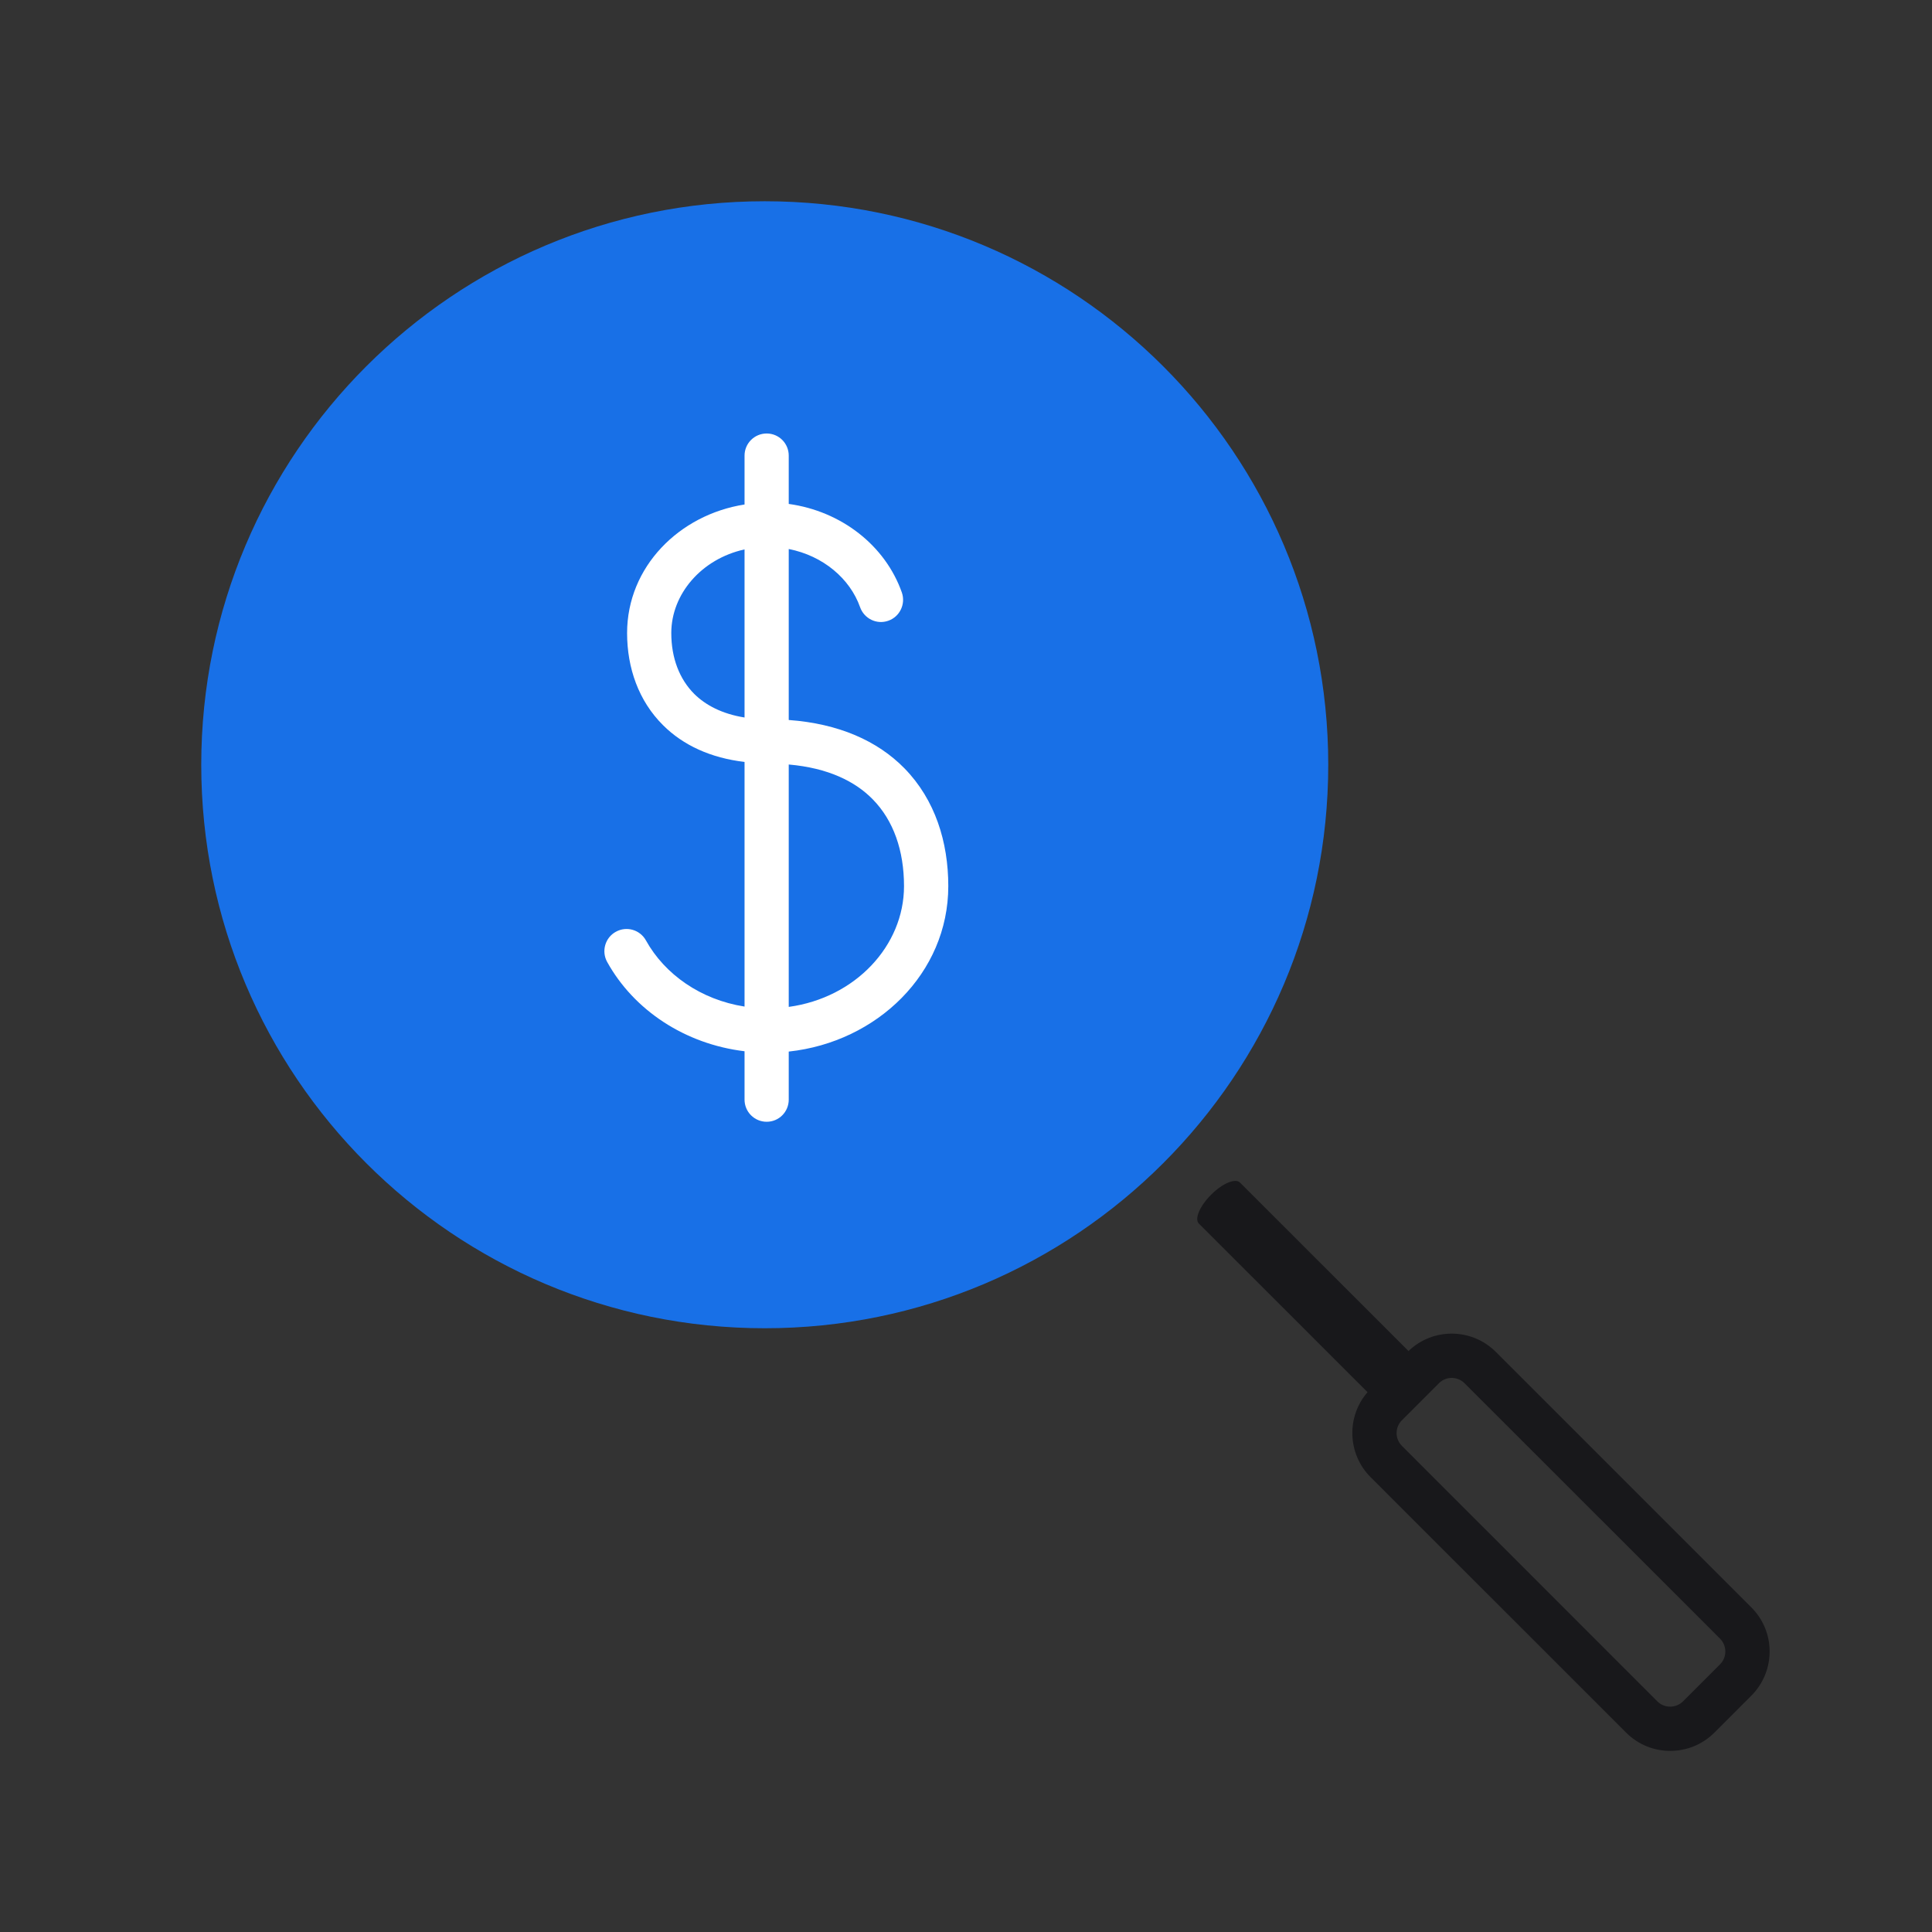<svg width="24" height="24" viewBox="0 0 24 24" fill="none" xmlns="http://www.w3.org/2000/svg">
<rect x="0" y="0" width="24" height="24" fill="#333333" stroke="none"/>
<path d="M15.045 14.841C15.185 14.7 15.346 14.633 15.403 14.69L17.497 16.783C17.8 16.491 18.283 16.495 18.582 16.794L21.756 19.968C22.059 20.27 22.058 20.761 21.756 21.064L21.297 21.523C20.994 21.826 20.502 21.826 20.2 21.523L17.026 18.35C16.737 18.06 16.724 17.598 16.988 17.294L14.892 15.199C14.836 15.142 14.904 14.982 15.045 14.841ZM18.193 17.183C18.105 17.095 17.962 17.095 17.875 17.183L17.415 17.643C17.327 17.73 17.327 17.873 17.415 17.961L20.588 21.135C20.676 21.223 20.819 21.222 20.907 21.135L21.367 20.675C21.455 20.587 21.454 20.444 21.367 20.356L18.193 17.183Z" fill="#18181B"/>
<path d="M9.5 16.5C13.366 16.5 16.5 13.366 16.5 9.5C16.5 5.634 13.366 2.5 9.5 2.5C5.634 2.5 2.5 5.634 2.5 9.5C2.5 13.366 5.634 16.5 9.5 16.5Z" fill="#1870E7"/>
<path d="M9.524 5.385C9.676 5.385 9.798 5.508 9.798 5.66V6.26C10.45 6.35 10.997 6.775 11.203 7.36C11.253 7.503 11.178 7.661 11.035 7.711C10.891 7.762 10.735 7.686 10.684 7.542C10.559 7.189 10.226 6.904 9.798 6.82V8.944C10.416 8.989 10.899 9.201 11.236 9.545C11.617 9.935 11.78 10.46 11.78 11.008C11.78 12.09 10.895 12.945 9.798 13.063V13.66C9.798 13.812 9.676 13.935 9.524 13.935C9.372 13.935 9.249 13.812 9.249 13.66V13.059C8.509 12.97 7.874 12.549 7.542 11.949C7.469 11.816 7.517 11.648 7.65 11.575C7.783 11.501 7.95 11.549 8.024 11.682C8.257 12.103 8.705 12.419 9.249 12.504V9.465C8.831 9.416 8.488 9.259 8.238 9.01C7.932 8.707 7.79 8.295 7.79 7.864C7.79 7.042 8.437 6.394 9.249 6.267V5.66C9.249 5.508 9.372 5.385 9.524 5.385ZM9.798 12.508C10.625 12.395 11.23 11.749 11.23 11.008C11.23 10.566 11.099 10.192 10.842 9.93C10.624 9.707 10.289 9.54 9.798 9.497V12.508ZM9.249 6.825C8.713 6.943 8.339 7.38 8.339 7.864C8.339 8.175 8.441 8.437 8.625 8.621C8.765 8.759 8.968 8.868 9.249 8.913V6.825Z" fill="white"/>
</svg>
